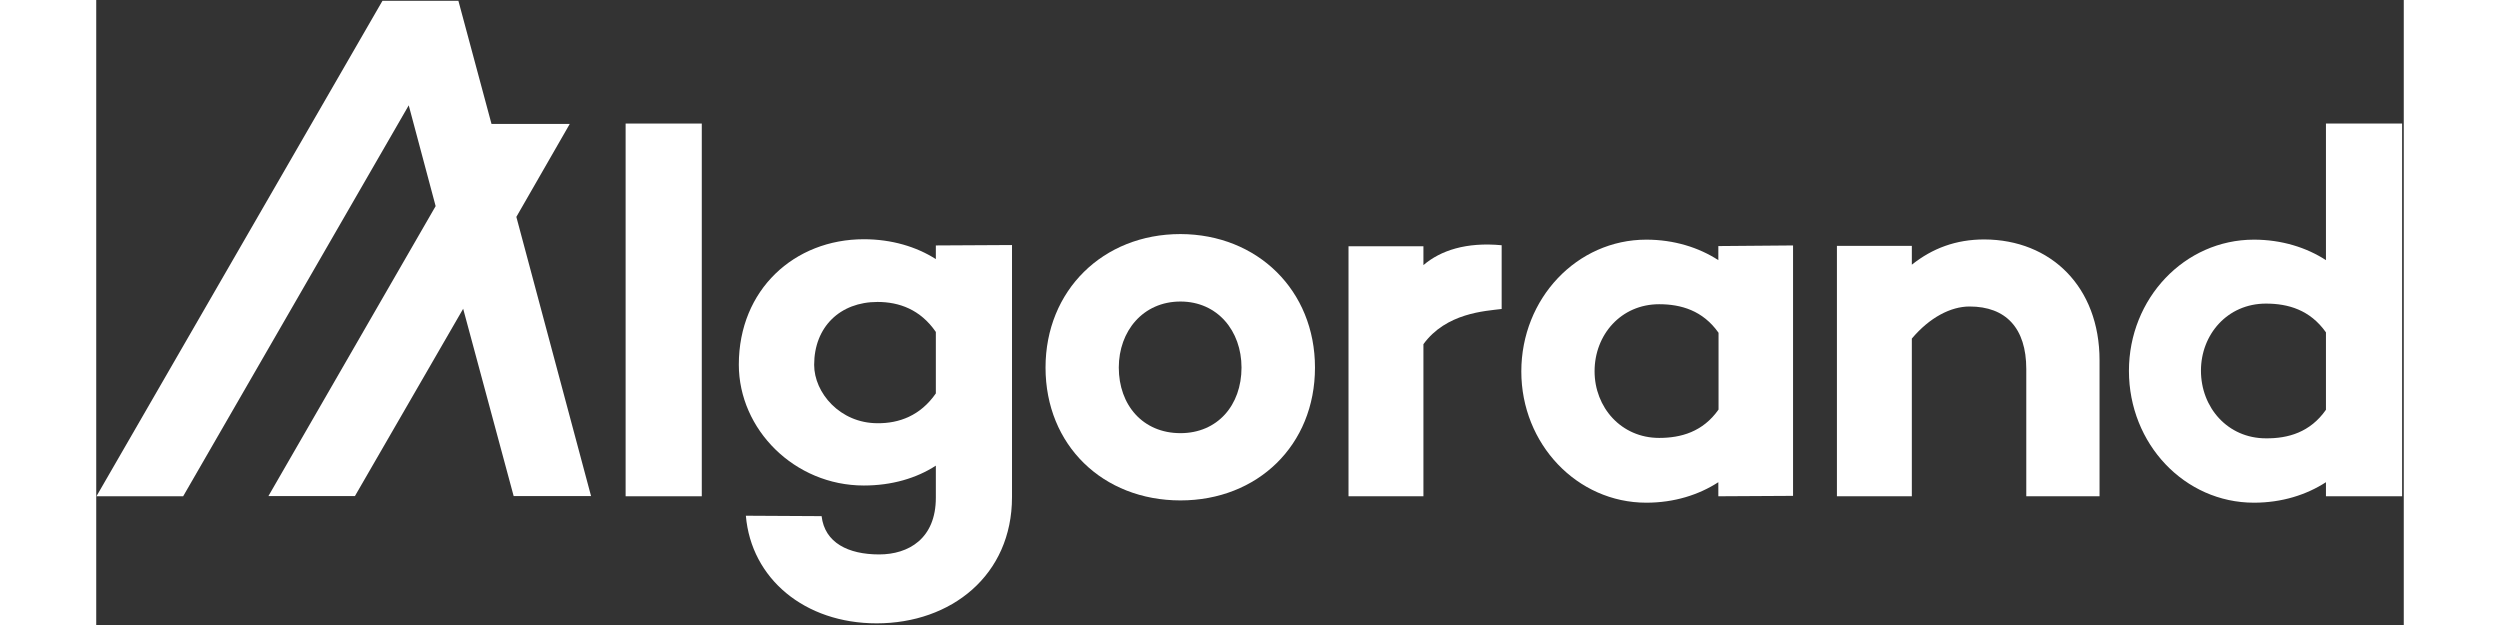 <?xml version="1.0" encoding="UTF-8"?>
<svg width="160px" height="40px" viewBox="0 0 1115 302" version="1.1" xmlns="http://www.w3.org/2000/svg" xmlns:xlink="http://www.w3.org/1999/xlink">
    <rect x="0" y="0" width="1115" height="302" fill="#333333" stroke="none"/>
    <!-- Generator: Sketch 57.1 (83088) - https://sketch.com -->
    <title>logo_foundation_white</title>
    <desc>Created with Sketch.</desc>
    <g id="Page-1" stroke="none" stroke-width="1" fill="none" fill-rule="evenodd">
        <g id="logo_foundation_white" fill="#fff" fill-rule="nonzero">
            <polygon id="Path" points="292.6 59.7 292.6 239.8 255.8 239.8 255.8 59.7"></polygon>
            <path d="M442.5,118.4 L442.5,240.2 C442.5,278 413.1,301.2 377.1,301.2 C342.3,301.2 316.5,279.6 313.9,249.2 L350.5,249.4 C352,262.3 363.4,267.9 378.3,267.9 C392.5,267.9 405.7,260.3 405.7,240.5 L405.7,225 C396.3,231.1 384.4,234.6 370.9,234.6 C337.4,234.6 310.5,207.5 310.5,176.2 C310.5,139.9 337.4,115.6 370.9,115.6 C384.3,115.6 396.3,119.2 405.7,125.2 L405.7,118.6 L442.5,118.4 Z M405.7,190.1 L405.7,160.4 C398.2,149.5 387.9,145.9 377.5,145.9 C359.4,145.9 346.9,158 346.9,176.3 C346.9,189.8 359.4,204.5 377.5,204.5 C387.9,204.6 398.2,200.9 405.7,190.1 Z" id="Shape"></path>
            <path d="M588.9,177.6 C588.9,215.1 561.2,241.8 523.9,241.8 C486.4,241.8 458.7,215.1 458.7,177.6 C458.7,140.4 486.4,113.1 523.9,113.1 C561.2,113.2 588.9,140.4 588.9,177.6 Z M553.4,177.6 C553.4,159.9 541.8,145.7 523.9,145.7 C505.8,145.7 494.1,160 494.1,177.6 C494.1,195.7 505.7,209.3 523.9,209.3 C541.8,209.3 553.4,195.8 553.4,177.6 Z" id="Shape"></path>
            <path d="M819.9,118.6 L819.9,239.6 L783.8,239.8 L783.8,233 C774.4,239.1 762.5,242.9 749,242.9 C715.5,242.9 688.6,214.5 688.6,179.5 C688.6,144.2 715.5,115.8 749,115.8 C762.4,115.8 774.4,119.6 783.8,125.7 L783.8,118.9 L819.9,118.6 Z M783.9,197.9 L783.9,160.8 C776.3,150 765.7,147 755.2,147 C736.8,147 724,161.7 724,179.4 C724,196.8 736.8,211.6 755.2,211.6 C765.7,211.6 776.3,208.7 783.9,197.9 Z" id="Shape"></path>
            <path d="M968,174.1 L968,239.8 L932.6,239.8 L932.6,178.3 C932.6,158.5 922.7,148.1 905.2,148.1 C896.1,148.1 885.9,153.4 877.3,163.6 L877.3,239.8 L841.1,239.8 L841.1,118.8 L877.3,118.8 L877.3,127.9 C887.2,120 898.6,115.7 912.3,115.7 C944.5,115.8 968,138.6 968,174.1 Z" id="Path"></path>
            <g id="lINT7W_10_">
                <polygon id="Path" points="239.1 239.7 201.7 239.7 177.3 149.2 125 239.7 83.2 239.7 164 99.6 151 50.9 42 239.8 0.1 239.8 138.3 0.4 175 0.4 191 59.9 228.8 59.9 203 104.8"></polygon>
            </g>
            <path d="M1114.2,59.7 L1114.2,239.8 L1077.4,239.8 L1077.4,233 C1068,239.1 1056.1,242.9 1042.6,242.9 C1009.1,242.9 982.2,214.5 982.2,179.2 C982.2,144.2 1009.1,115.8 1042.6,115.8 C1056,115.8 1068,119.6 1077.4,125.7 L1077.4,59.7 L1114.2,59.7 Z M1077.4,198 L1077.4,160.6 C1069.7,149.7 1059.1,146.7 1048.4,146.7 C1029.8,146.7 1017,161.6 1017,179.1 C1017,196.9 1029.9,211.8 1048.4,211.8 C1059.1,211.9 1069.8,208.9 1077.4,198 Z" id="Shape"></path>
            <path d="M679.1,149.3 C671.1,150.3 652.3,151.2 641.3,166.3 L641.3,239.8 L605.1,239.8 L605.1,119 L641.3,119 L641.3,128.1 C649.6,121 662,116.9 679.1,118.5" id="Path"></path>
        </g>
    </g>
</svg>